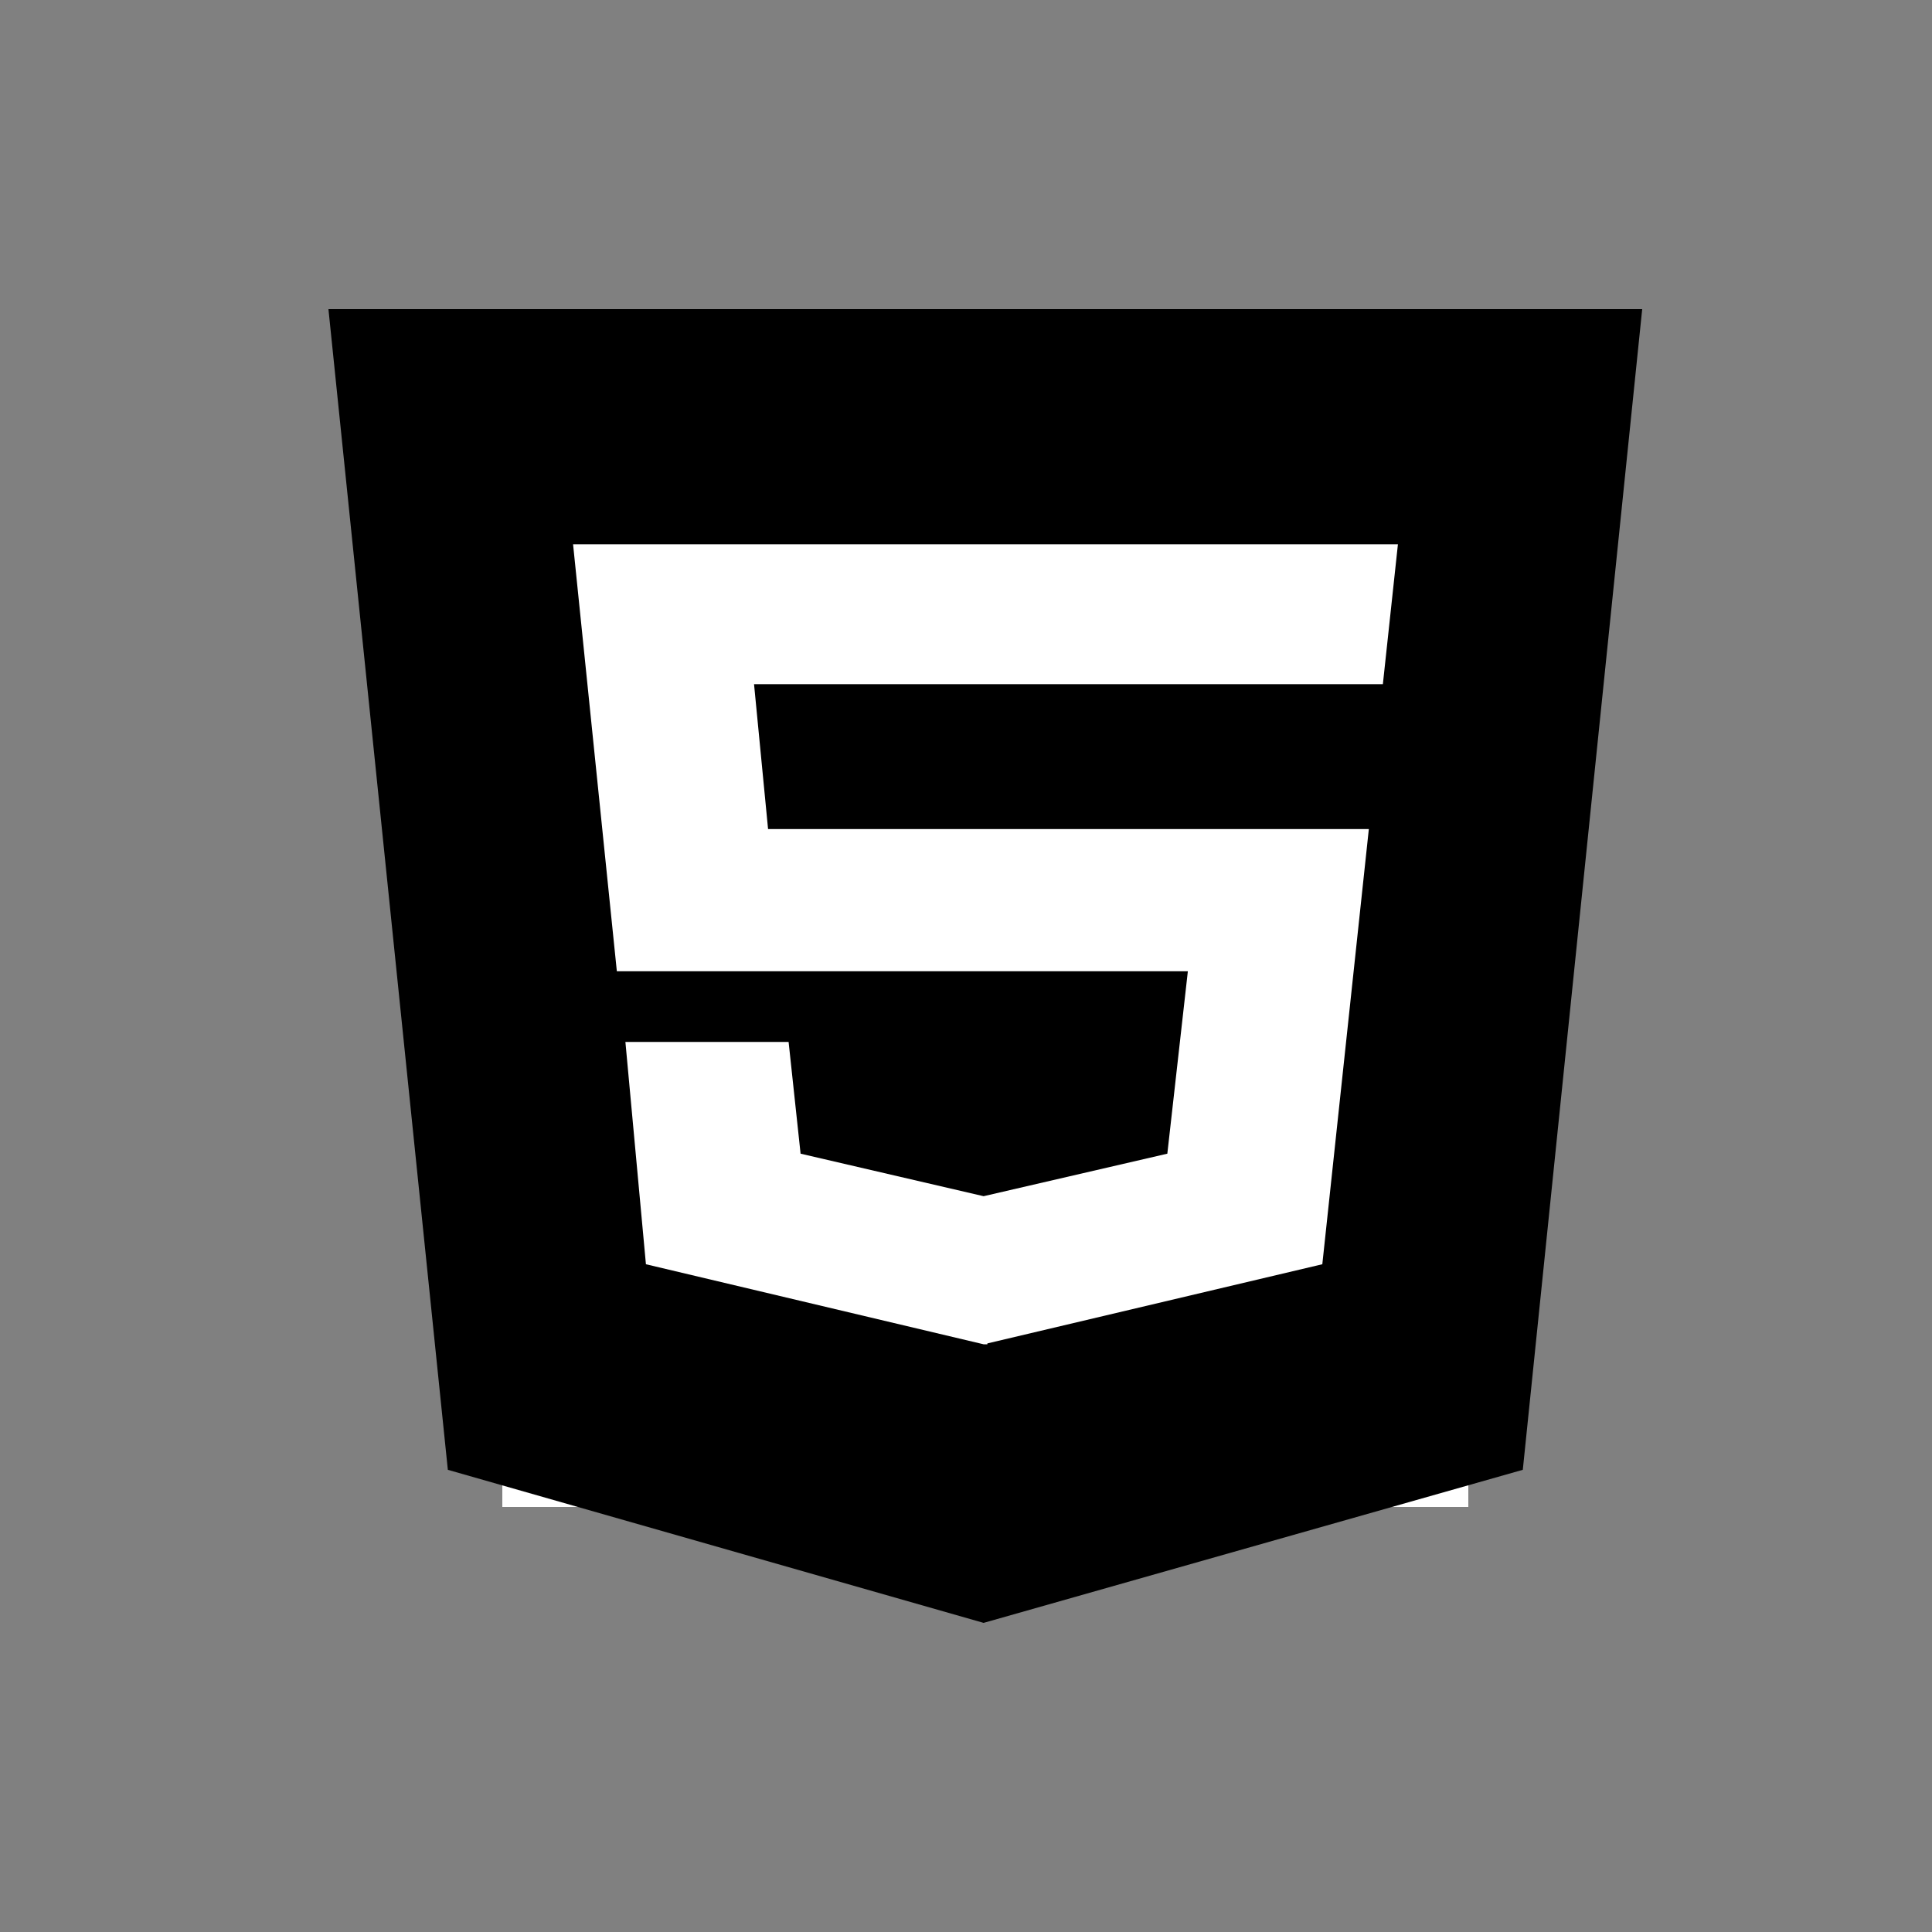 <svg width="100" height="100" viewBox="0 0 100 100" fill="none" xmlns="http://www.w3.org/2000/svg">
<rect x="0" y="0" width="100" height="100" fill="#808080" stroke="none"/>
<rect x="26" y="17" width="50" height="61" fill="white"/>
<path d="M17 16L23.18 76.077L50.911 84L78.82 76.077L85 16H17ZM71.577 35.413H39.029L39.755 42.912H70.851L68.443 65.437L51.106 69.535V69.58H50.911L33.433 65.437L32.371 53.931H40.818L41.438 59.714L50.911 61.915L60.421 59.714L61.483 50.273H31.928L29.662 28.173H72.356L71.577 35.413V35.413Z" fill="black"/>
</svg>
